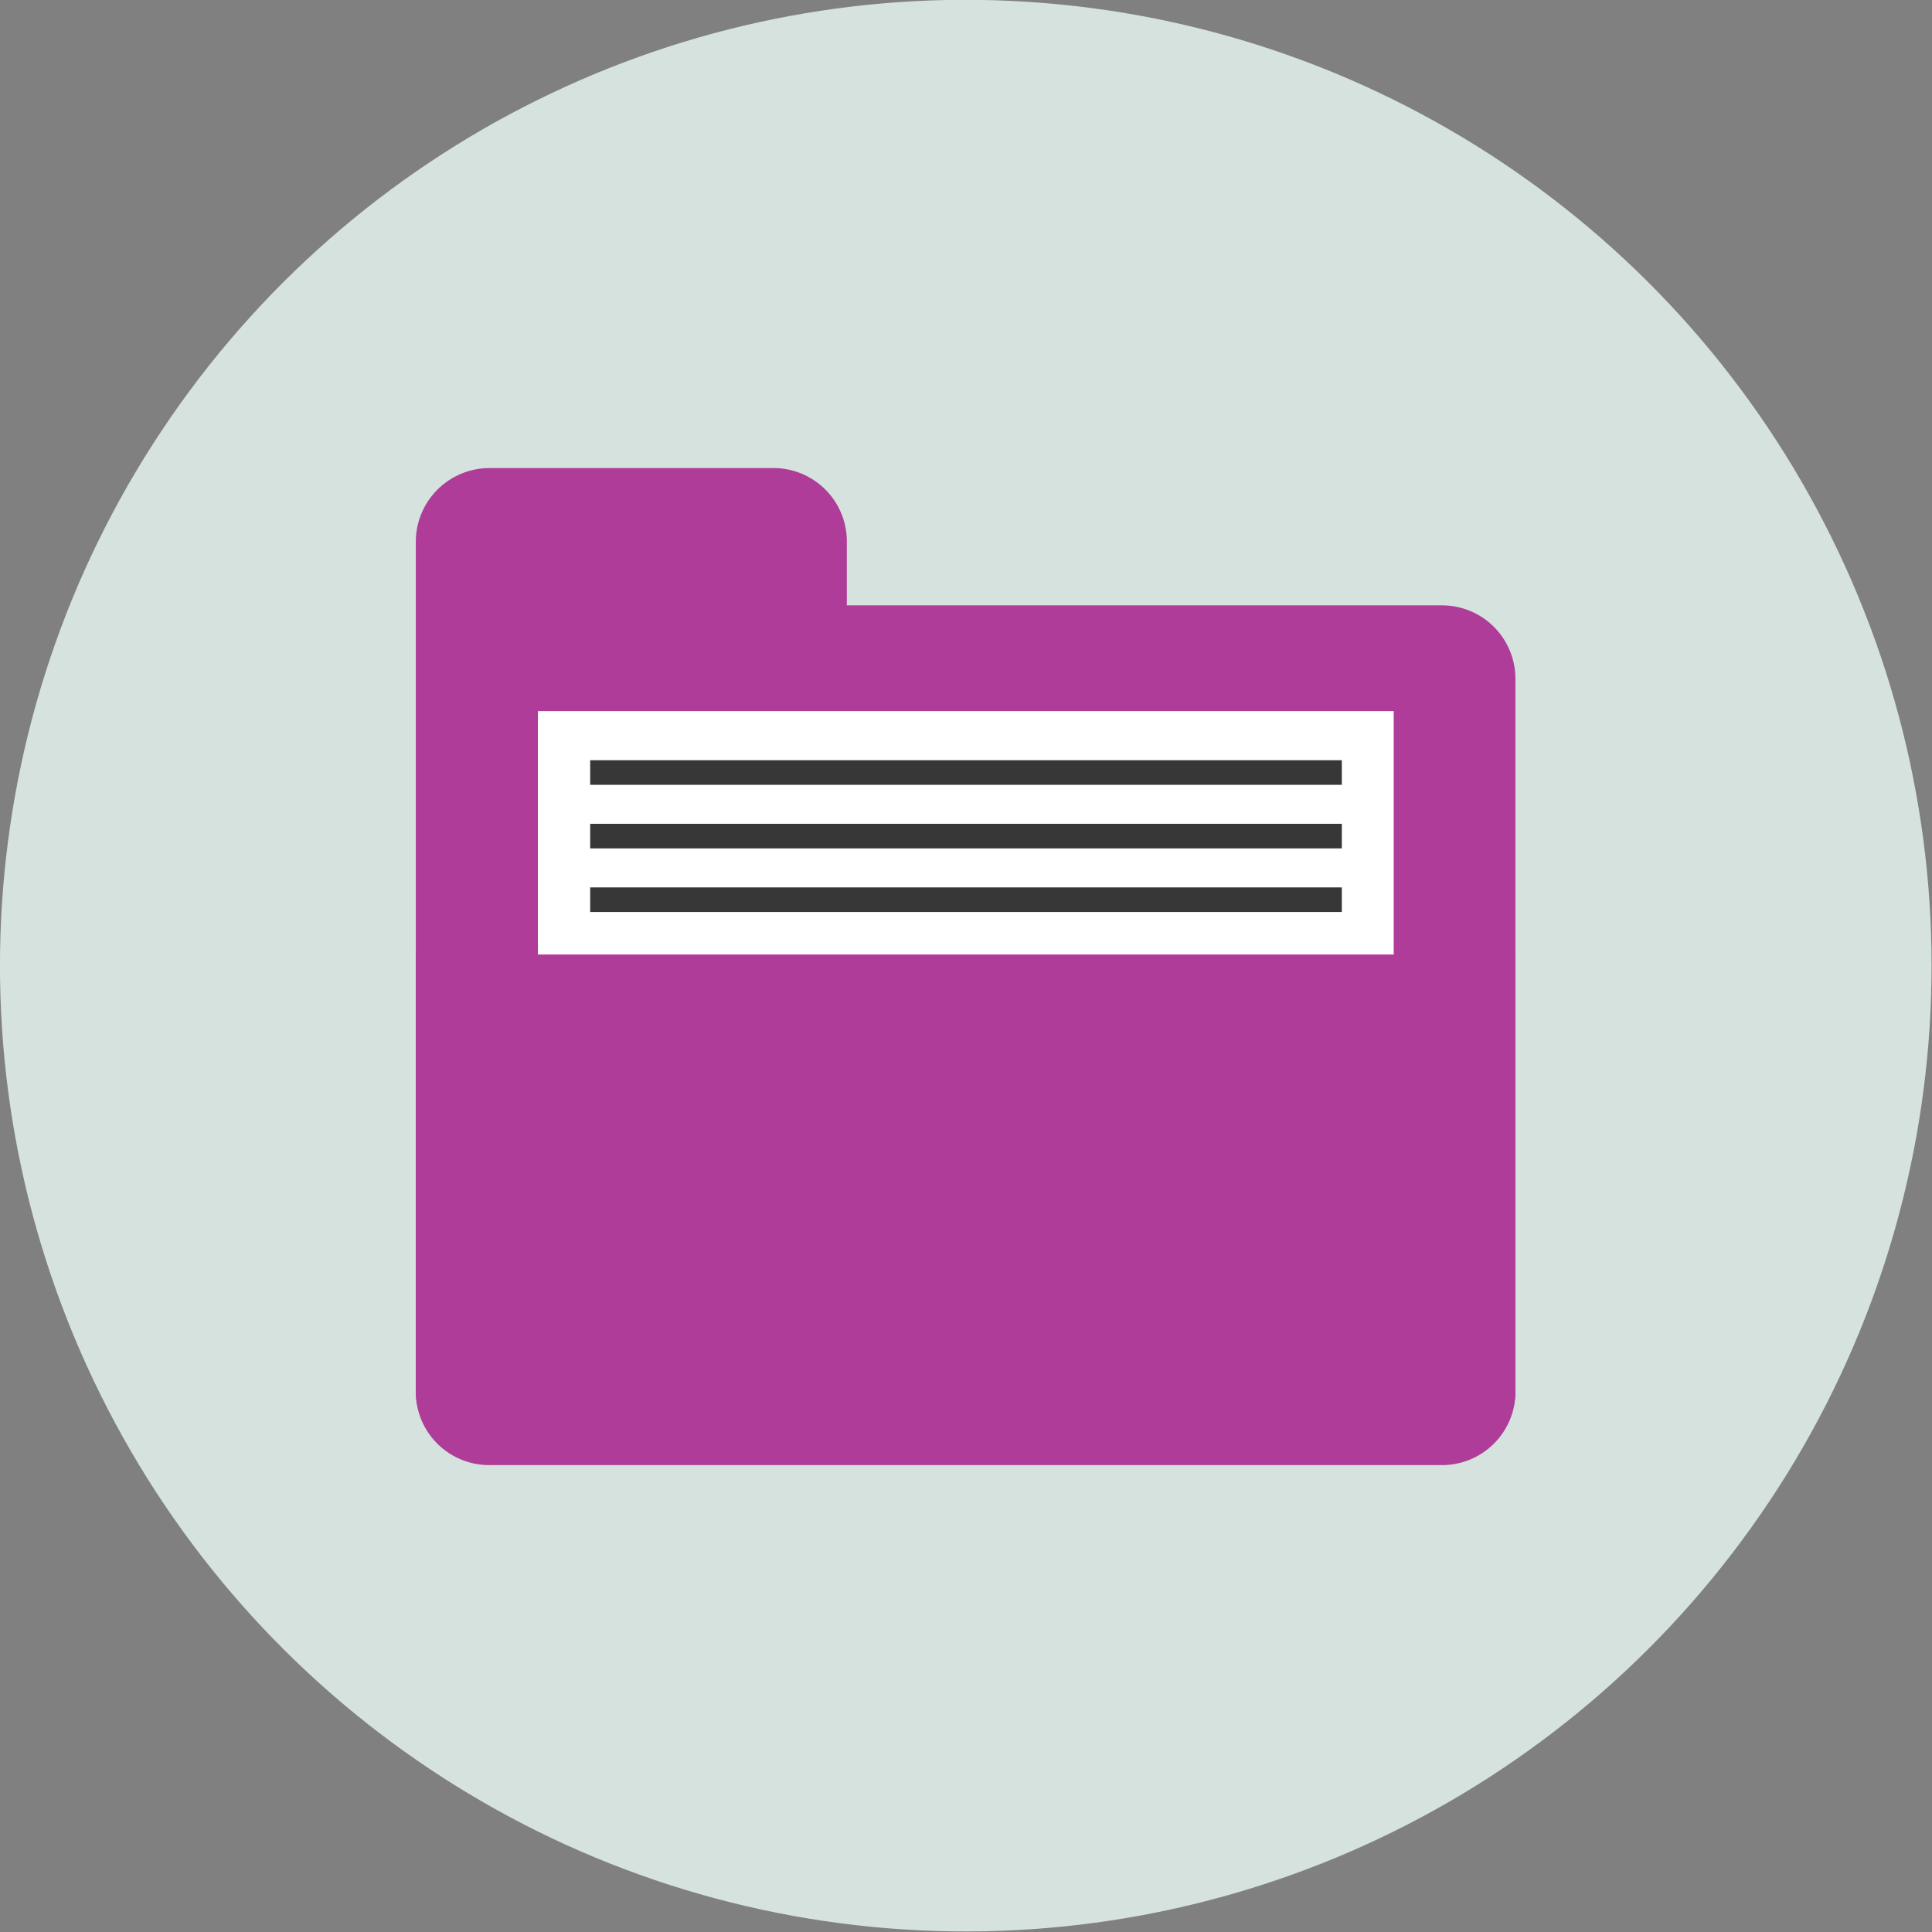 <svg id="Layer_1" data-name="Layer 1" xmlns="http://www.w3.org/2000/svg" viewBox="0 0 49.53 49.53">
  <rect x="0" y="0" width="49.53" height="49.53" fill="#808080" stroke="none"/>
  <defs>
    <style>
      .cls-1 {
        fill: #d5e2dd;
      }

      .cls-2 {
        fill: #af3c99;
      }

      .cls-3 {
        fill: #fff;
      }

      .cls-4 {
        fill: #373737;
      }
    </style>
  </defs>
  <title>Dokument</title>
  <circle class="cls-1" cx="24.8" cy="24.76" r="24.76" transform="translate(-1.91 47.49) rotate(-85.4)"/>
  <path class="cls-2" d="M37,15.52H21.74V13.86A1.88,1.88,0,0,0,19.86,12H12.57a1.89,1.89,0,0,0-1.88,1.88v21.8a1.88,1.88,0,0,0,1.88,1.88H37a1.88,1.88,0,0,0,1.88-1.88V17.4A1.88,1.88,0,0,0,37,15.52Z" transform="translate(-0.03)"/>
  <rect class="cls-3" x="13.79" y="18.23" width="21.94" height="10.28"/>
  <g>
    <rect class="cls-4" x="15.13" y="19.49" width="19.27" height="0.63"/>
    <rect class="cls-4" x="15.13" y="21.12" width="19.27" height="0.63"/>
    <rect class="cls-4" x="15.13" y="22.75" width="19.27" height="0.63"/>
  </g>
  <path class="cls-2" d="M10.69,24.47V35.66a1.88,1.88,0,0,0,1.88,1.88H37a1.88,1.88,0,0,0,1.88-1.88V24.47Z" transform="translate(-0.03)"/>
</svg>
